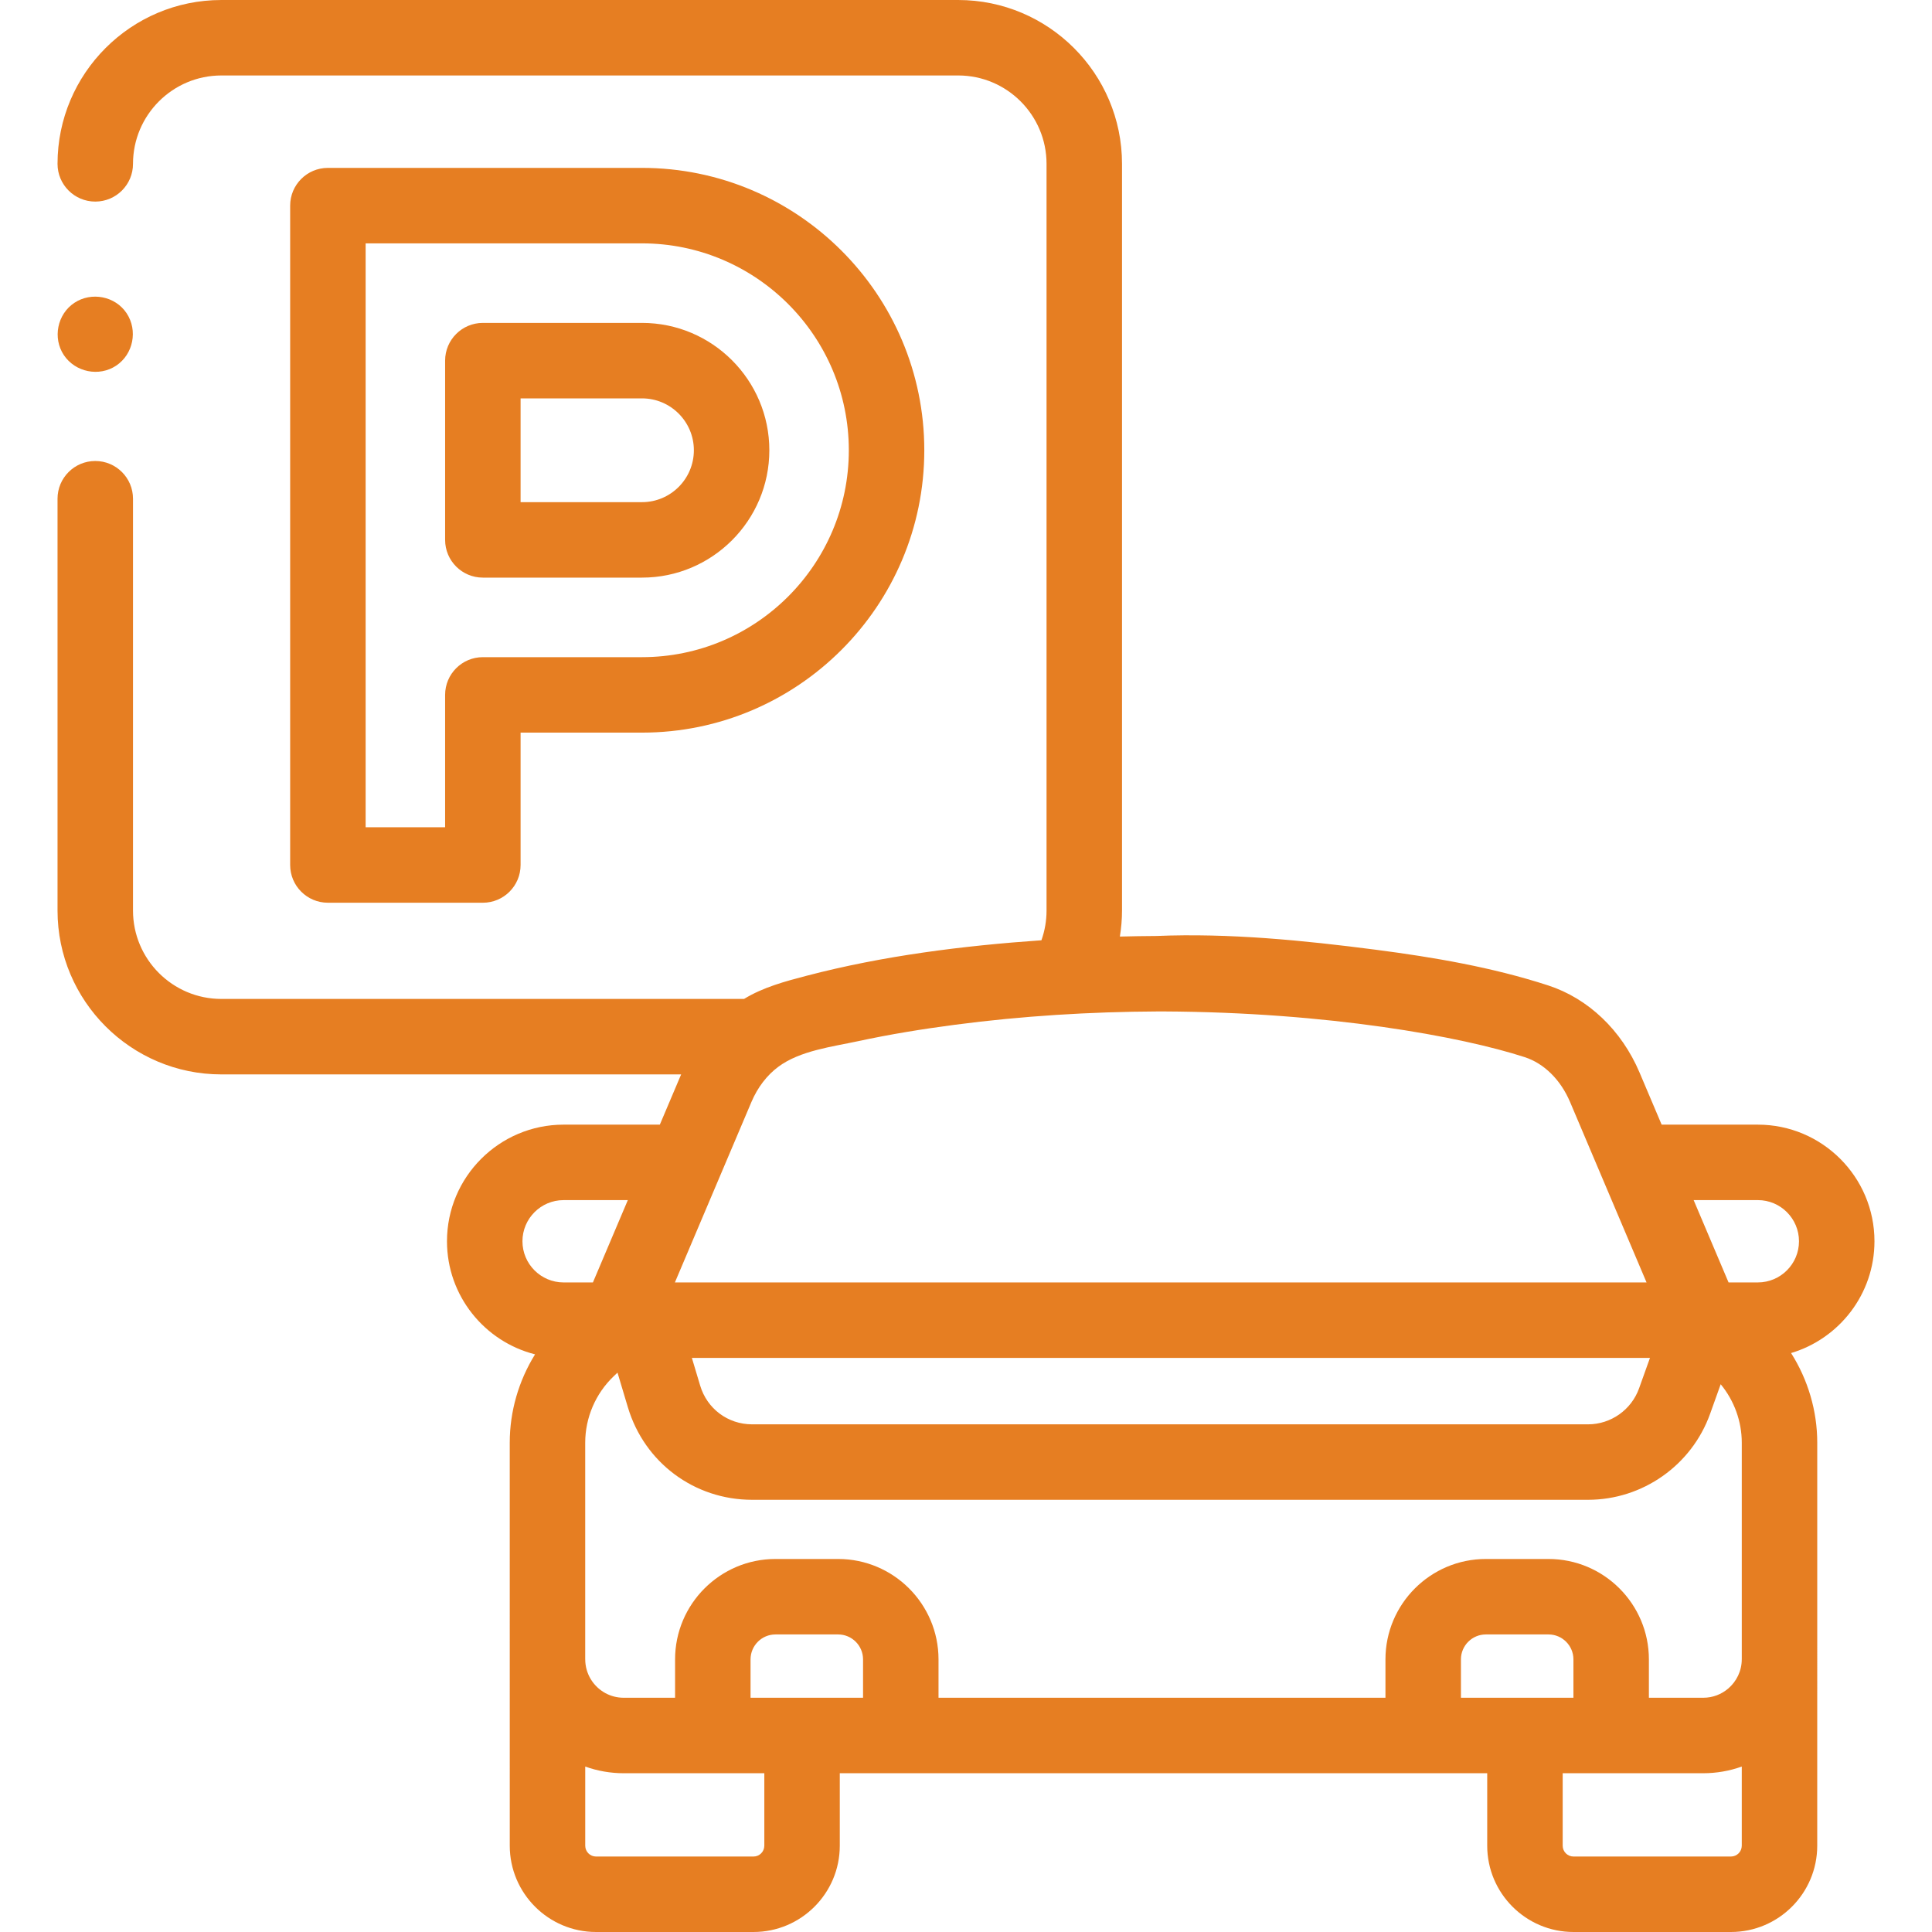 <?xml version="1.0"?>
<svg xmlns="http://www.w3.org/2000/svg" id="Capa_1" enable-background="new 0 0 512 512" height="512px" viewBox="0 0 512 512" width="512px" class=""><g><g><g><path d="m496.753 328.95c0-17.042-13.861-30.907-30.899-30.907h-25.5l-5.857-13.811c-4.758-11.219-13.597-19.638-24.25-23.098-14.779-4.801-30.315-7.455-45.691-9.45-19.039-2.471-38.888-4.441-58.102-3.64-3.275.018-6.498.072-9.676.153.364-2.269.57-4.57.57-6.891v-197.884c-.001-23.943-19.475-43.422-43.411-43.422h-195.28c-23.937 0-43.41 19.479-43.41 43.422 0 5.523 4.478 10 10 10s10-4.477 10-10c0-12.915 10.502-23.422 23.41-23.422h195.279c12.908 0 23.41 10.507 23.41 23.422v197.883c0 2.704-.464 5.366-1.359 7.876-20.879 1.457-41.919 4.095-62.202 9.398-5.718 1.495-11.518 3.038-16.603 6.148h-138.525c-12.908 0-23.41-10.507-23.41-23.422v-109.138c0-5.523-4.478-10-10-10s-10 4.477-10 10v109.138c0 23.943 19.474 43.422 43.41 43.422h121.854l-5.647 13.315h-25.509c-17.038 0-30.899 13.865-30.899 30.907 0 14.434 9.945 26.586 23.34 29.968-4.331 6.975-6.707 15.105-6.707 23.413l.005 106.801c0 12.609 10.257 22.868 22.863 22.868h41.732c12.606 0 22.863-10.259 22.863-22.868v-19.21h171.576v19.21c0 12.609 10.257 22.868 22.863 22.868h41.731c12.607 0 22.864-10.259 22.864-22.868l.003-106.801c0-8.447-2.463-16.706-6.934-23.759 12.764-3.801 22.098-15.639 22.098-29.621zm-45.35 120.971h-14.428v-10.167c0-14.672-11.934-26.609-26.603-26.609h-16.608c-14.669 0-26.603 11.937-26.603 26.609v10.167h-118.443v-10.167c0-14.672-11.934-26.609-26.603-26.609h-16.608c-14.669 0-26.603 11.937-26.603 26.609v10.167h-13.629c-1.755 0-3.408-.447-4.852-1.232-3.172-1.73-5.33-5.1-5.33-8.966 0-.033-.005-.064-.005-.097v-57.296c0-6.622 2.75-13.038 7.545-17.603l1.013-.965 2.751 9.189c4.391 14.661 17.62 24.511 32.921 24.511h221.524c14.471 0 27.472-9.155 32.353-22.782l2.808-7.841c3.574 4.331 5.587 9.834 5.587 15.49v57.335c0 .02-.003.038-.003.058 0 3.101-1.393 5.878-3.58 7.75-1.779 1.524-4.084 2.449-6.604 2.449zm-268.049-90.065h253.907l-2.894 8.081c-2.041 5.698-7.477 9.526-13.524 9.526h-221.524c-6.396 0-11.926-4.119-13.761-10.249zm123.57-91.815c.456-.002.913-.002 1.369 0 43.791.205 78.963 6.654 95.775 12.114 5.141 1.67 9.52 6.001 12.014 11.884h.001l20.269 47.817h-257.496l20.278-47.818c1.654-3.899 4.138-7.11 7.121-9.323 5.737-4.284 14.276-5.312 21.104-6.785 8.499-1.834 17.095-3.228 25.713-4.359 17.85-2.343 35.852-3.446 53.852-3.53zm-168.469 60.909c0-6.014 4.89-10.907 10.899-10.907h17.027l-9.251 21.814h-7.776c-6.009-.001-10.899-4.893-10.899-10.907zm64.098 160.182c0 1.582-1.284 2.868-2.863 2.868h-41.732c-1.579 0-2.863-1.287-2.863-2.868v-20.976c3.251 1.169 6.729 1.769 10.184 1.769h37.275v19.207zm-3.649-39.211v-10.167c0-3.644 2.962-6.609 6.603-6.609h16.608c3.641 0 6.603 2.965 6.603 6.609v10.167zm188.258-10.167c0-3.644 2.962-6.609 6.603-6.609h16.608c3.641 0 6.603 2.965 6.603 6.609v10.167h-29.813v-10.167zm74.426 49.378c0 1.582-1.285 2.868-2.864 2.868h-41.731c-1.579 0-2.863-1.287-2.863-2.868v-19.208h37.275c3.454 0 6.933-.6 10.184-1.769v20.977zm4.266-149.276h-7.768l-9.251-21.814h17.019c6.01 0 10.899 4.893 10.899 10.907s-4.89 10.907-10.899 10.907z" data-original="#000000" class="active-path" data-old_color="#000000" fill="#E67E22"/><path d="m127.961 239.234c5.522 0 10-4.477 10-10v-35.081h32.181c41.248 0 74.806-33.568 74.806-74.83s-33.558-74.83-74.806-74.83h-83.246c-5.522 0-10 4.477-10 10v174.74c0 5.523 4.478 10 10 10h41.065zm-31.065-174.739h73.245c30.22 0 54.806 24.597 54.806 54.83s-24.586 54.83-54.806 54.83h-42.181c-5.522 0-10 4.477-10 10v35.081h-21.064z" data-original="#000000" class="active-path" data-old_color="#000000" fill="#E67E22"/><path d="m127.961 153.074h42.181c18.604 0 33.741-15.14 33.741-33.75s-15.137-33.75-33.741-33.75h-42.181c-5.522 0-10 4.477-10 10v47.5c0 5.523 4.477 10 10 10zm10-47.5h32.181c7.577 0 13.741 6.168 13.741 13.75s-6.164 13.75-13.741 13.75h-32.181z" data-original="#000000" class="active-path" data-old_color="#000000" fill="#E67E22"/><path d="m16.93 94.12c3.039 4.518 9.328 5.807 13.87 2.77 4.54-3.035 5.767-9.33 2.76-13.87-3.011-4.547-9.337-5.761-13.859-2.76-4.537 3.01-5.792 9.336-2.771 13.86z" data-original="#000000" class="active-path" data-old_color="#000000" fill="#E67E22"/></g></g></g> </svg>
